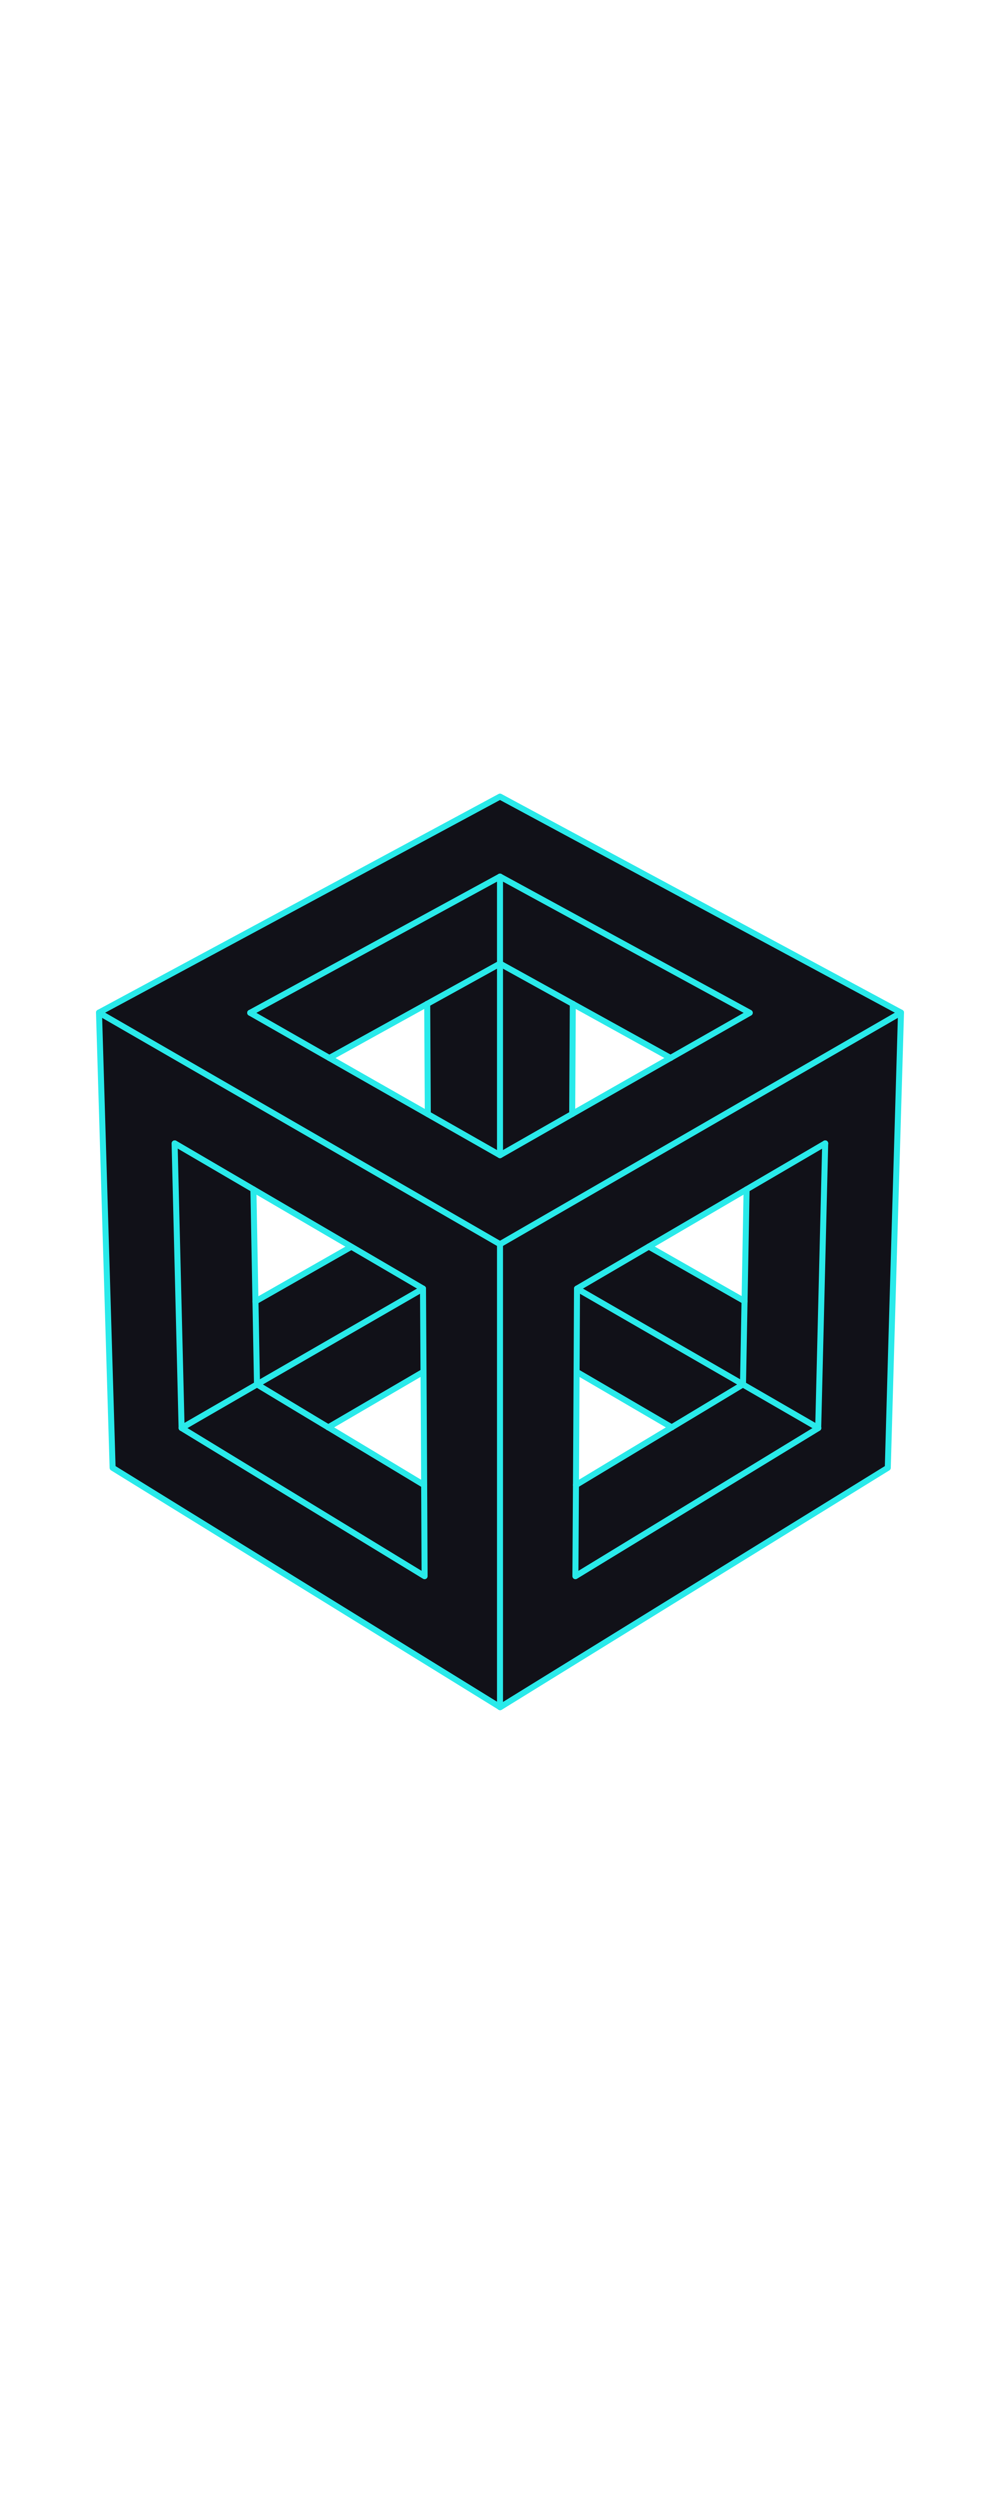 <svg enable-background="new -613 39 500 500" viewBox="-613 39 500 500" width="200" xmlns="http://www.w3.org/2000/svg"><path d="m-162.5 170.3-200.5-108-200.5 108 6.8 227.6 193.7 119.7 193.8-119.6zm-322.8 144.3-1-55.9 48.9 28.6zm84 35.3.3 56.6-47.9-28.8zm1.9-184 .3 55.1-49.2-28zm72.5 55.1.3-55.1 48.9 27.1zm1.9 185.5.3-56.6 47.6 27.8zm85.3-147.8-1 55.9-47.9-27.3z" fill="#111118"/><g fill="none" stroke="#29eaea" stroke-linecap="round" stroke-linejoin="round" stroke-width="3"><path d="m-203.8 378c-40.5 24.7-81 49.4-121.5 74.1.3-47.9.6-95.9.8-143.8 41.4-24.2 82.7-48.4 124.1-72.6"/><path d="m-162.5 170.3c-66.8-36-133.7-72-200.5-108-66.8 36-133.7 72-200.5 108 2.3 75.9 4.5 151.8 6.8 227.6l193.8 119.7c64.6-39.9 129.2-79.8 193.8-119.7 2.1-75.8 4.4-151.7 6.6-227.6"/><path d="m-363 102.3c41.6 22.7 83.3 45.4 124.9 68.1-41.6 23.7-83.3 47.4-124.9 71.2-41.6-23.7-83.3-47.4-124.9-71.2"/><path d="m-162.5 170.3c-25.5 14.7-50.9 29.4-76.4 44.1-41.4 23.9-82.7 47.8-124.1 71.7"/><path d="m-563.5 170.3c25.5 14.7 50.9 29.4 76.4 44.1 41.4 23.9 82.7 47.8 124.1 71.7v143.3 88.2"/><path d="m-487.9 170.4c41.6-22.7 83.3-45.4 124.9-68.1v43.5"/><path d="m-525.6 235.7c41.4 24.2 82.7 48.4 124.1 72.6.3 47.9.6 95.9.8 143.8-40.5-24.7-81-49.4-121.5-74.1"/><path d="m-200.4 235.7c-1.2 47.4-2.3 94.8-3.5 142.3-12.6-7.3-25.1-14.5-37.7-21.8"/><path d="m-484.5 356.2c-12.6 7.3-25.1 14.5-37.7 21.8-1.2-47.4-2.3-94.8-3.5-142.3"/><path d="m-239.7 258.7c-.6 32.5-1.2 65-1.8 97.5-27.8 16.8-55.7 33.5-83.5 50.3"/><path d="m-241.5 356.2c-27.7-16-55.3-31.9-83-47.9"/><path d="m-448.3 193c28.4-15.7 56.9-31.5 85.3-47.2 28.4 15.7 56.9 31.5 85.3 47.2"/><path d="m-401 406.5c-27.8-16.8-55.7-33.5-83.5-50.3-.6-32.5-1.2-65-1.8-97.5"/><path d="m-399.4 165.9c.1 18.4.2 36.7.3 55.1"/><path d="m-437.4 287.4c-16 9.1-31.9 18.2-47.9 27.3"/><path d="m-448.9 377.7c15.9-9.3 31.7-18.5 47.6-27.8"/><path d="m-401.5 308.3c-27.7 16-55.3 31.9-83 47.9"/><path d="m-363 241.6c0-31.9 0-63.9 0-95.8"/><path d="m-326.9 221c.1-18.4.2-36.7.3-55.1"/><path d="m-324.7 349.9c15.9 9.3 31.7 18.5 47.6 27.8"/><path d="m-240.7 314.6c-16-9.1-31.9-18.2-47.9-27.3"/></g></svg>